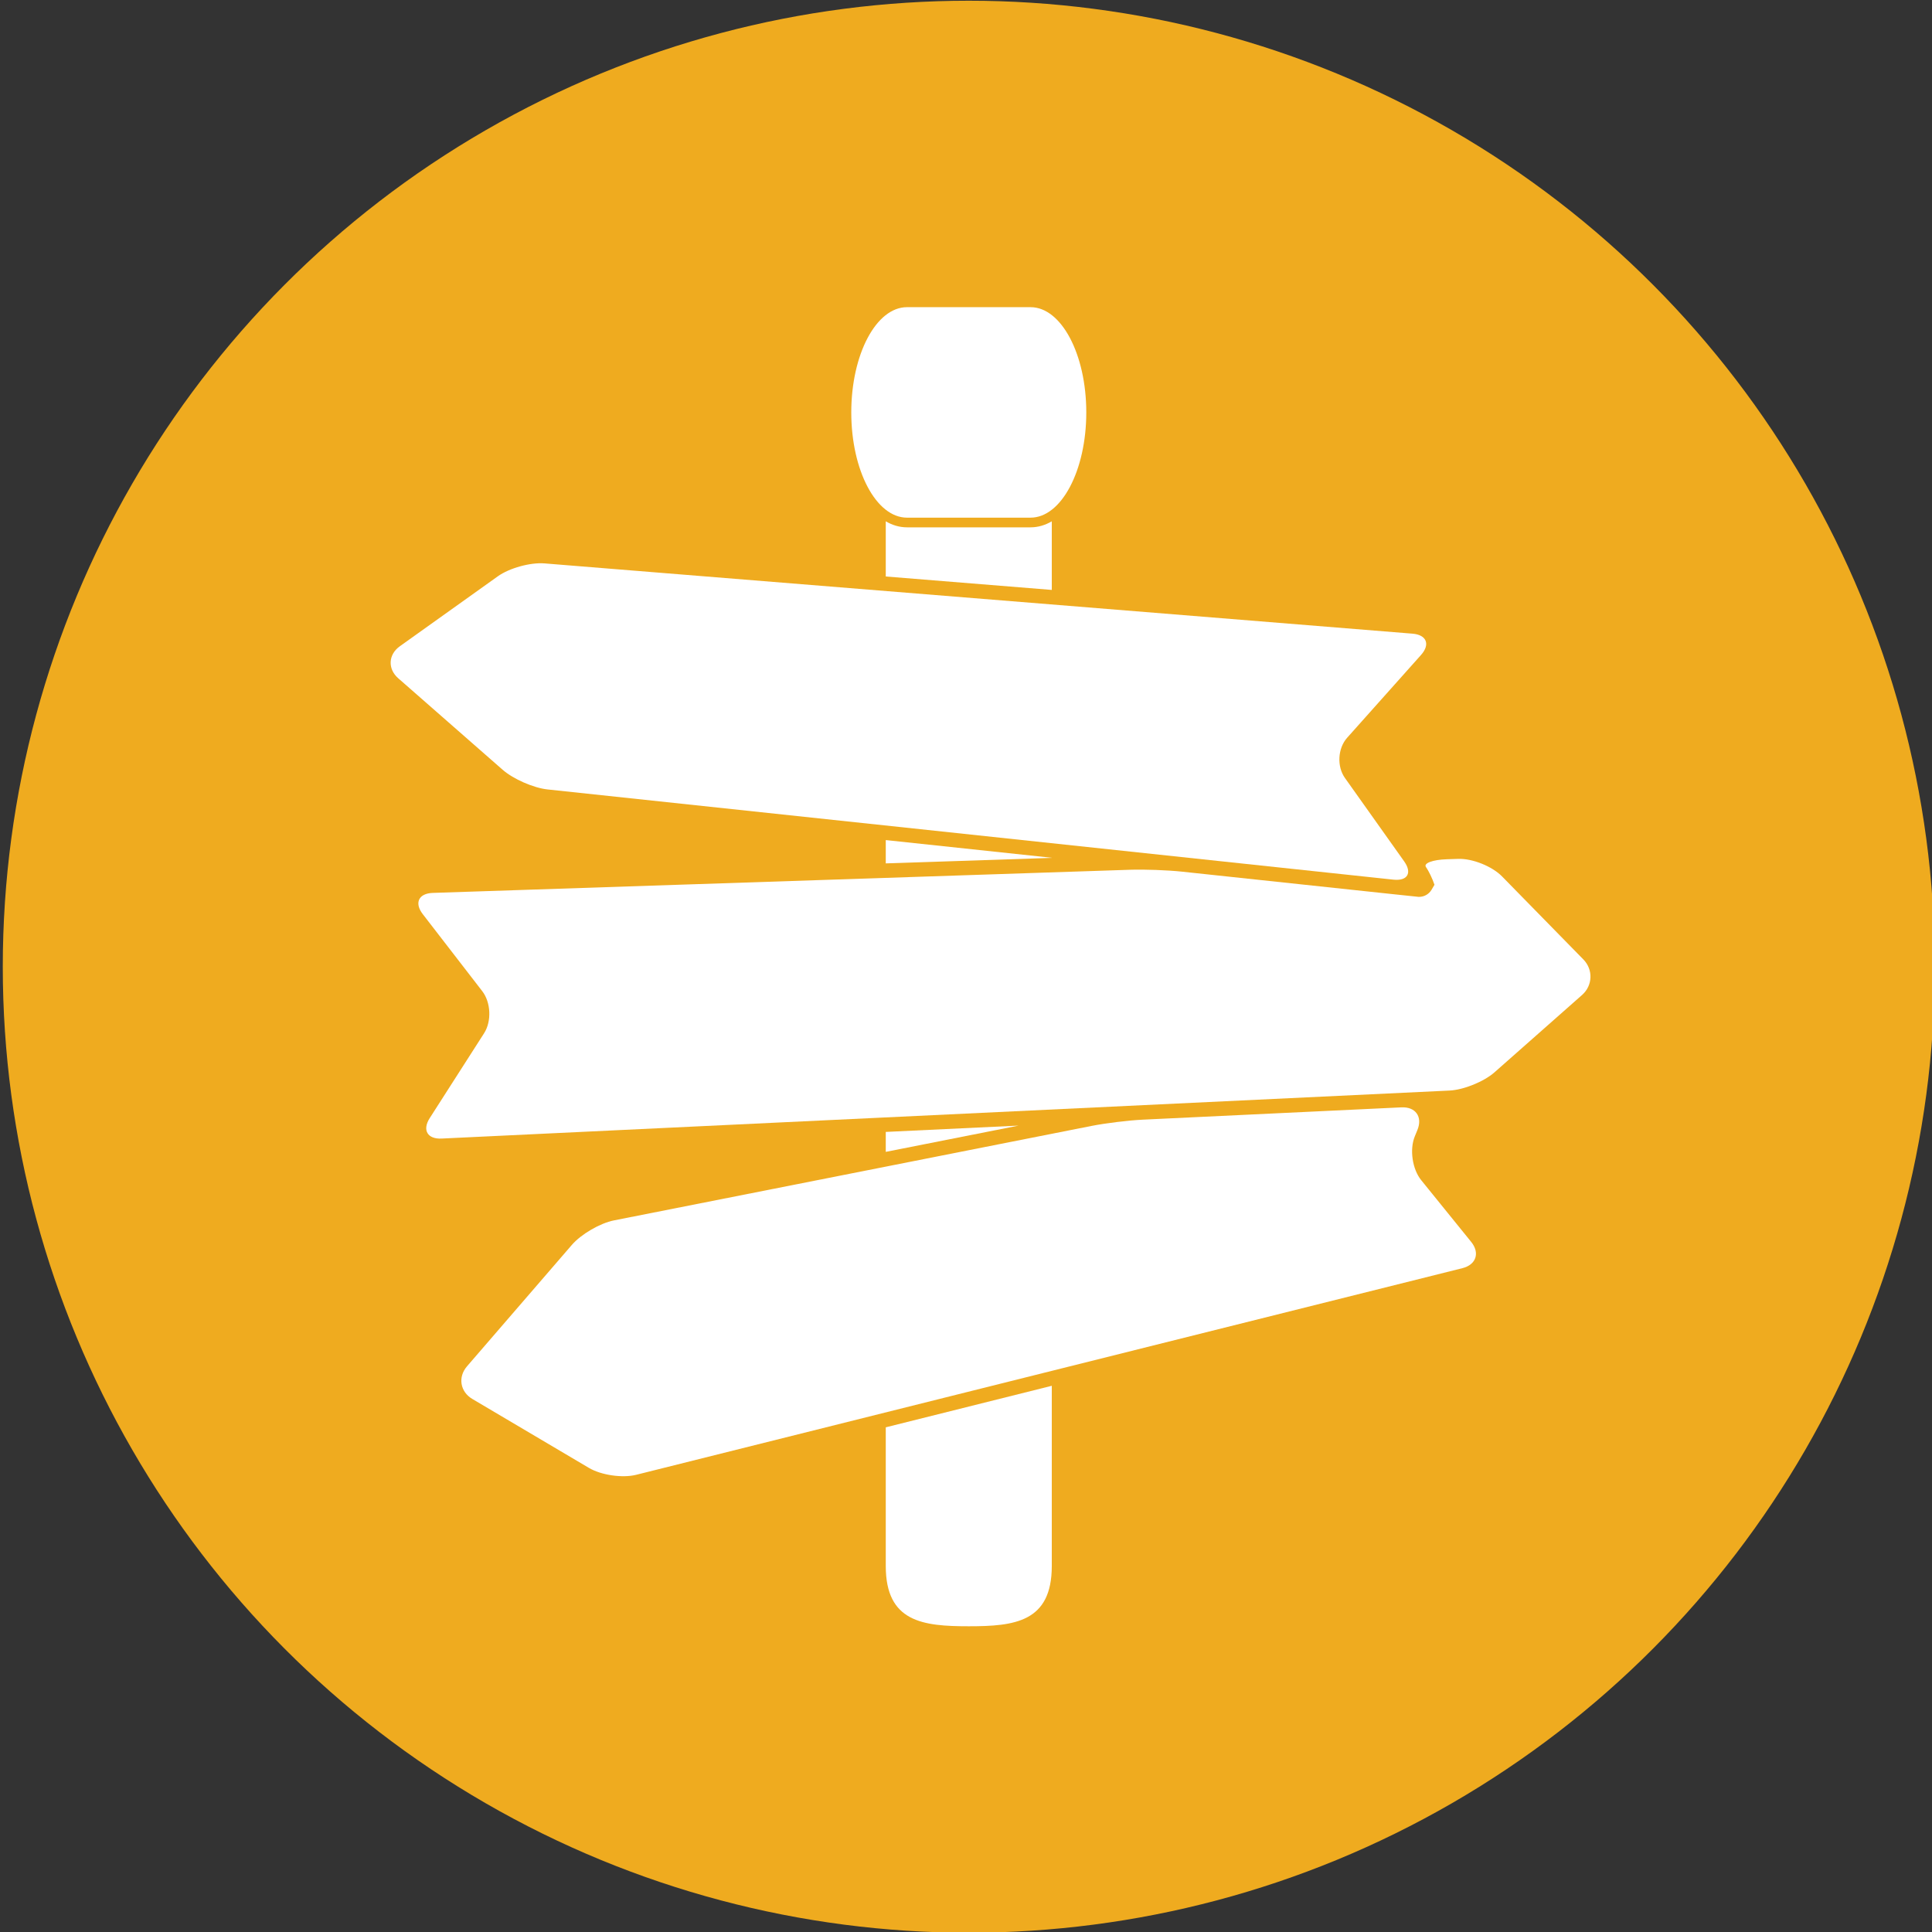<?xml version="1.0" encoding="utf-8"?>
<!-- Generator: Adobe Illustrator 16.0.3, SVG Export Plug-In . SVG Version: 6.00 Build 0)  -->
<!DOCTYPE svg PUBLIC "-//W3C//DTD SVG 1.1//EN" "http://www.w3.org/Graphics/SVG/1.1/DTD/svg11.dtd">
<svg version="1.1" id="Layer_1" xmlns="http://www.w3.org/2000/svg" xmlns:xlink="http://www.w3.org/1999/xlink" x="0px" y="0px"
	 width="400px" height="400px" viewBox="0 0 400 400" enable-background="new 0 0 400 400" xml:space="preserve">
<rect x="0" y="0" width="400" height="400" fill="#333333" stroke="none"/>
<g>
	<g>
		<circle fill="#EFAB1F" cx="200.576" cy="200.15" r="200"/>
		<path fill="#FFFFFF" d="M224.904,85.389c0,12.031-5.164,21.787-11.539,21.787h-25.578c-6.375,0-11.539-9.755-11.539-21.787l0,0
			c0-12.036,5.164-21.792,11.539-21.792h25.578C219.74,63.598,224.904,73.353,224.904,85.389L224.904,85.389z M210.886,233.044
			l-27.497,1.308v4.13L210.886,233.044z M183.389,295.513v28.714c0,11.604,7.693,12.474,17.188,12.474
			c9.489,0,17.185-0.869,17.185-12.474v-37.313L183.389,295.513z M217.761,177.613v-0.021l-34.372-3.664v4.826L217.761,177.613z
			 M217.761,122.137v-14.203c-1.375,0.805-2.852,1.245-4.396,1.245h-25.578c-1.547,0-3.023-0.44-4.398-1.245v11.422L217.761,122.137
			z"/>
		<g>
			<g>
				<path fill="#FFFFFF" d="M294.208,135.603c1.953-2.188,1.158-4.173-1.766-4.409l-179.709-14.548
					c-2.924-0.236-7.27,0.964-9.657,2.668l-20.303,14.493c-2.387,1.704-2.536,4.681-0.33,6.614l21.616,18.944
					c2.206,1.933,6.397,3.77,9.314,4.081l175.13,18.676c2.917,0.311,3.914-1.391,2.216-3.783l-12.267-17.272
					c-1.698-2.392-1.49-6.139,0.463-8.327L294.208,135.603z"/>
			</g>
			<g>
				<path fill="#FFFFFF" d="M310.984,181.455c-2.052-2.096-6.13-3.731-9.062-3.634l-2.379,0.079
					c-2.932,0.097-4.871,0.824-4.31,1.614c0.563,0.791,1.354,2.443,1.759,3.672c0,0,0,0-0.597,1.016
					c-0.542,0.927-1.531,1.484-2.589,1.484c-0.104,0-0.104,0-0.104,0c-0.117-0.009-2.601-0.27-5.518-0.581l-43.525-4.643
					c-2.917-0.311-7.702-0.486-10.634-0.389l-144.425,4.795c-2.932,0.097-3.864,2.076-2.07,4.397l12.313,15.943
					c1.793,2.321,1.966,6.241,0.383,8.712L88.971,231.49c-1.583,2.471-0.479,4.377,2.45,4.237l208.682-9.939
					c2.93-0.14,7.126-1.843,9.325-3.784l18.131-16.013c2.199-1.941,2.318-5.245,0.267-7.341L310.984,181.455z"/>
			</g>
			<g>
				<path fill="#FFFFFF" d="M293.462,233.947c1.113-2.714-0.374-4.82-3.304-4.681l-53.575,2.55c-2.93,0.14-7.682,0.72-10.56,1.289
					l-98.905,19.565c-2.877,0.569-6.801,2.852-8.718,5.071l-21.716,25.146c-1.917,2.22-1.42,5.258,1.105,6.751l24.157,14.283
					c2.525,1.493,6.919,2.133,9.765,1.421l171.066-42.781c2.846-0.712,3.663-3.159,1.817-5.438l-10.342-12.773
					c-1.846-2.279-2.446-6.365-1.333-9.079L293.462,233.947z"/>
			</g>
		</g>
	</g>
</g>
</svg>
